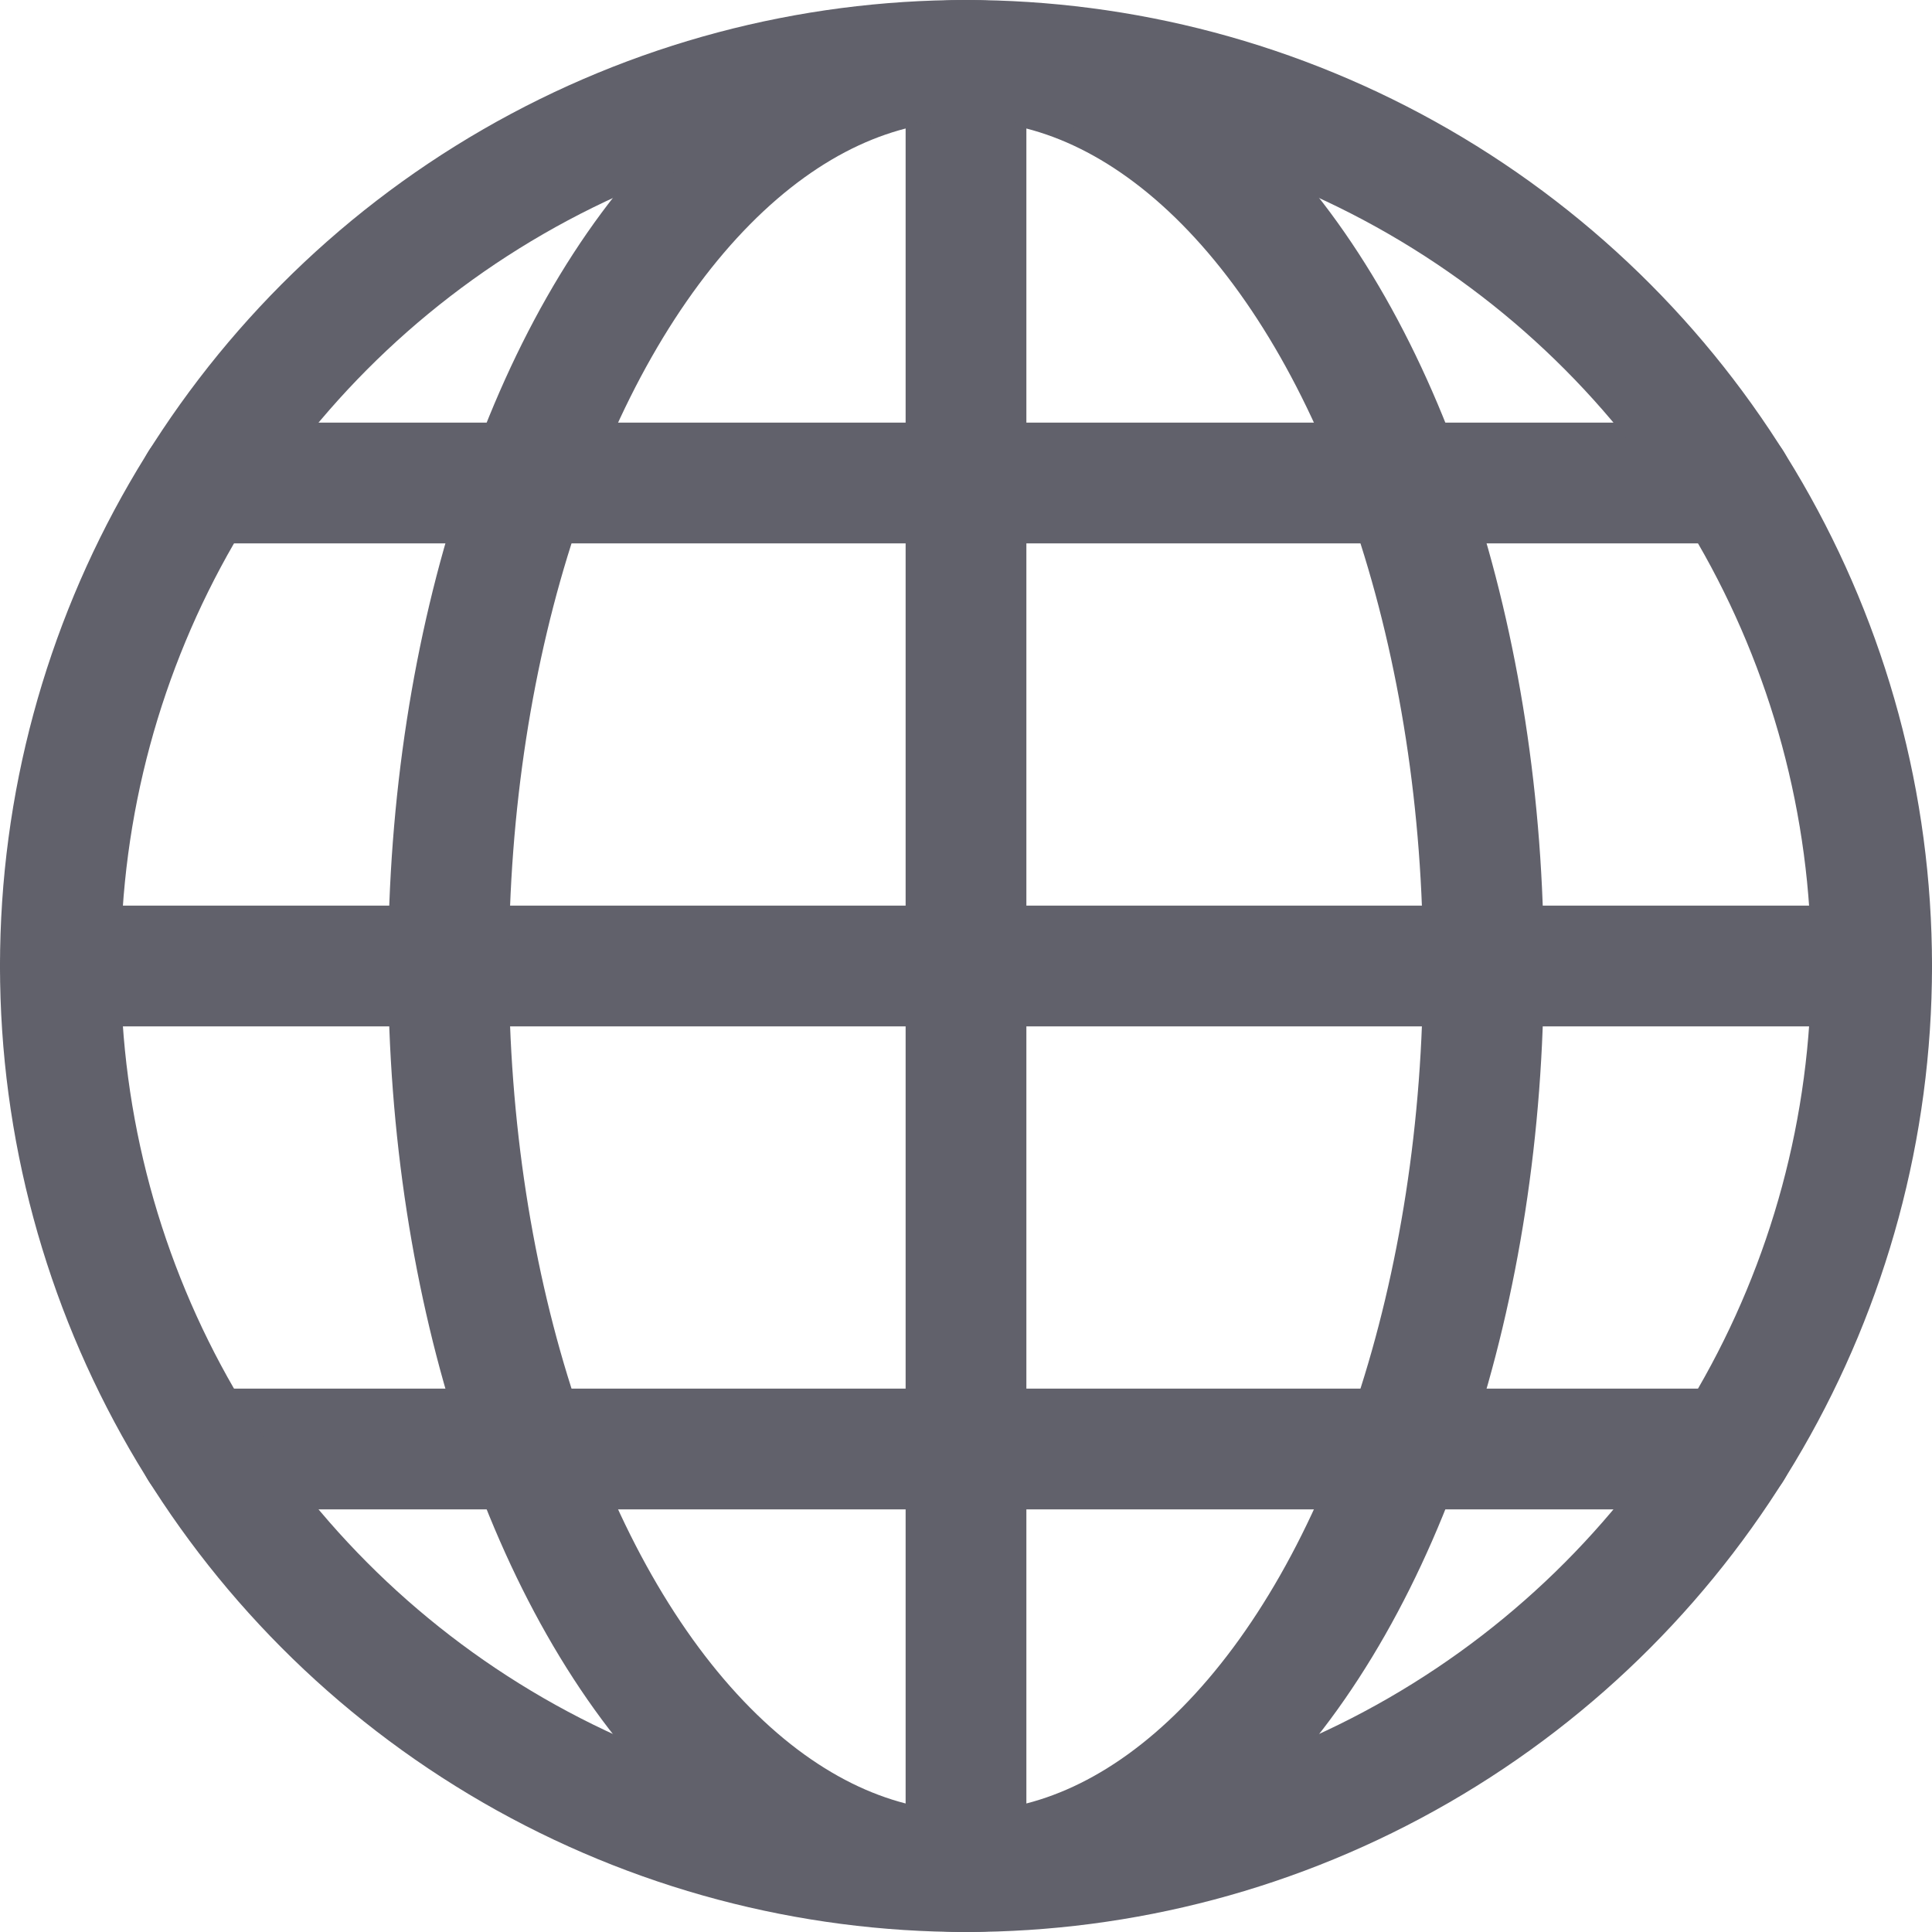 <svg xmlns="http://www.w3.org/2000/svg" height="32" width="32" viewBox="0 0 32 32"><title>globe 5</title><g stroke-linecap="round" fill="#61616b" stroke-linejoin="round" class="nc-icon-wrapper"><line data-cap="butt" data-color="color-2" fill="none" stroke="#61616b" stroke-width="2" x1="16" y1="1" x2="16" y2="31"></line> <line data-cap="butt" data-color="color-2" fill="none" stroke="#61616b" stroke-width="2" x1="1" y1="16" x2="31" y2="16"></line> <ellipse data-color="color-2" fill="none" stroke="#61616b" stroke-width="2" cx="16" cy="16" rx="8.571" ry="15"></ellipse> <line data-cap="butt" data-color="color-2" fill="none" stroke="#61616b" stroke-width="2" x1="3.31" y1="8" x2="28.69" y2="8"></line> <line data-cap="butt" data-color="color-2" fill="none" stroke="#61616b" stroke-width="2" x1="3.31" y1="24" x2="28.69" y2="24"></line> <circle fill="none" stroke="#61616b" stroke-width="2" cx="16" cy="16" r="15"></circle></g></svg>